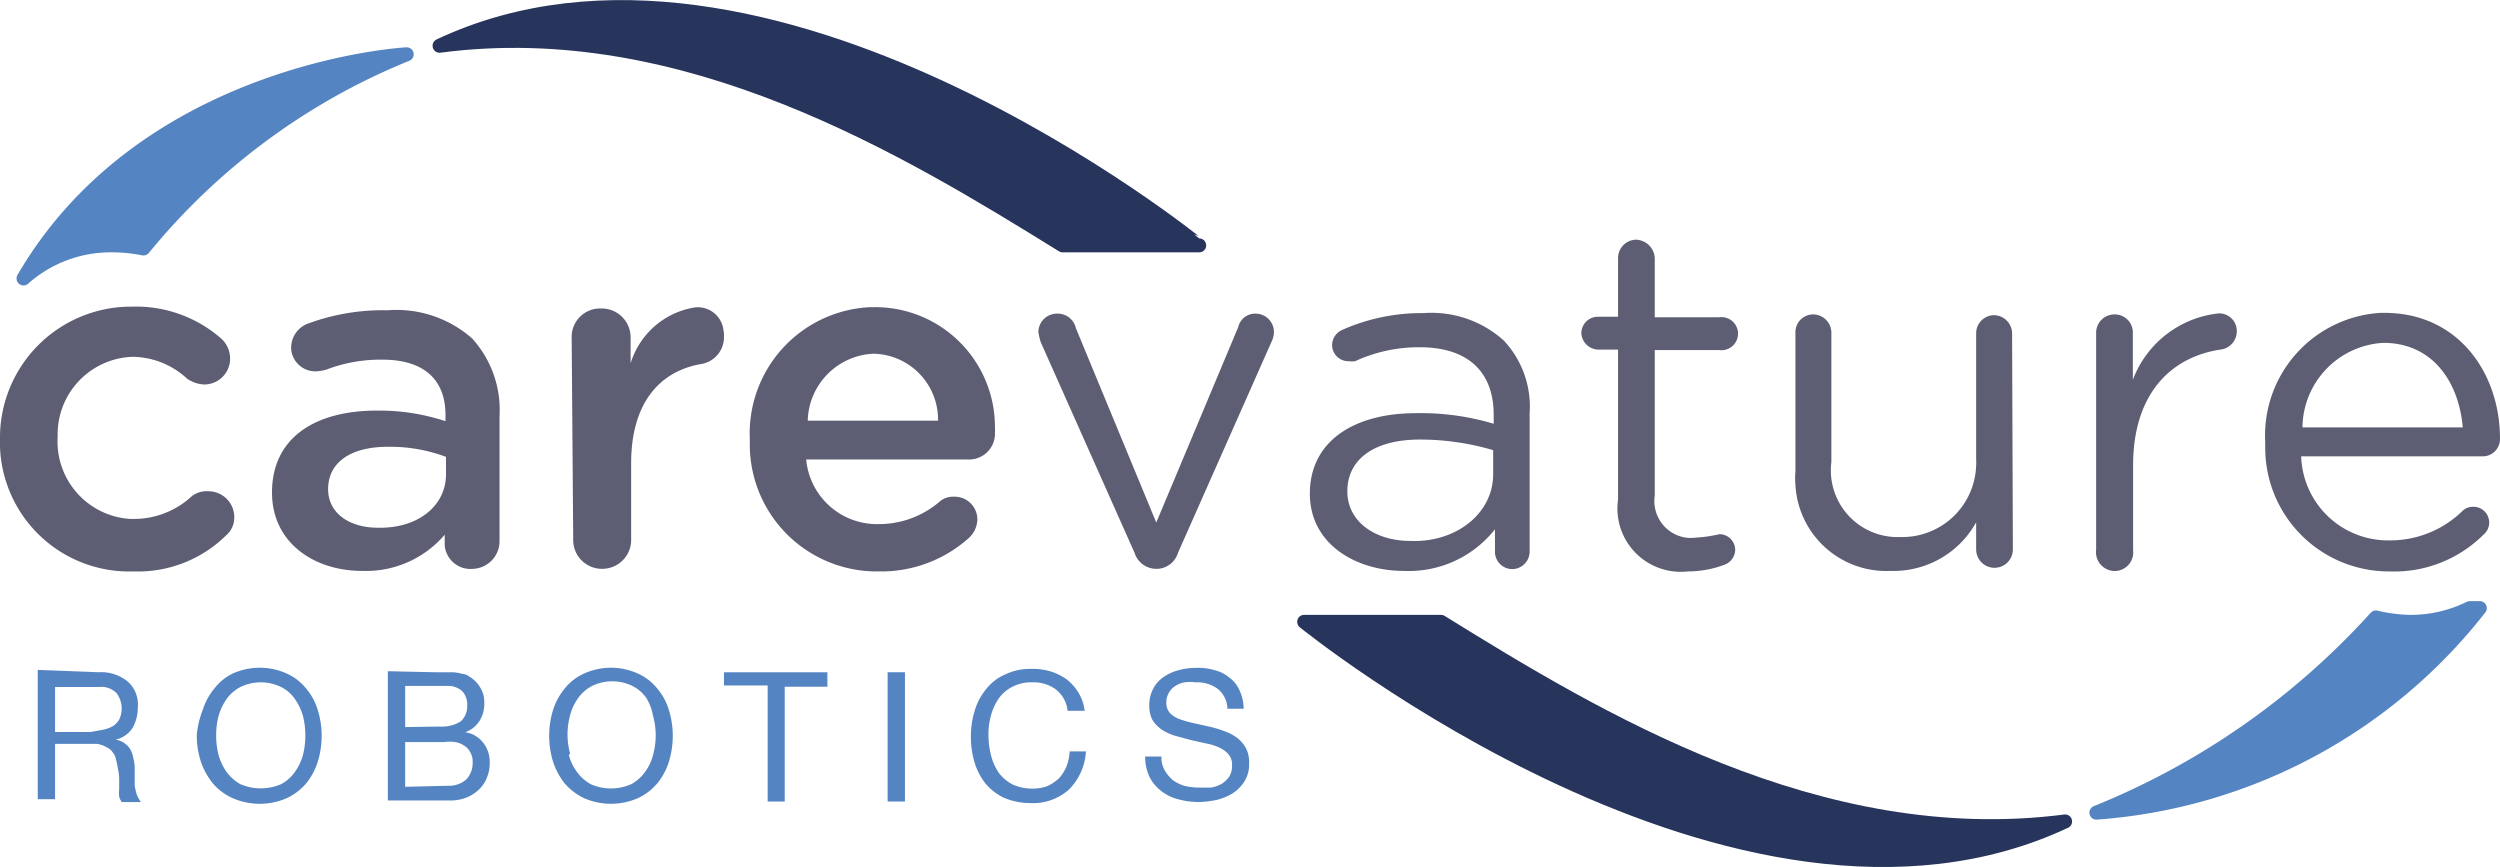 <svg xmlns="http://www.w3.org/2000/svg" viewBox="0 0 96.69 33.53"><path d="M3.81,26a1.63,1.63,0,0,1,1.12.35,1.18,1.18,0,0,1,.4,1,1.61,1.61,0,0,1-.2.8,1.07,1.07,0,0,1-.67.46h0a.7.7,0,0,1,.36.14.8.8,0,0,1,.22.23,1,1,0,0,1,.11.31,2,2,0,0,1,.06.35v.74a2.21,2.21,0,0,0,.08.35,1.18,1.18,0,0,0,.16.29H4.71a.58.58,0,0,1-.1-.21,1.5,1.5,0,0,1,0-.3V30.1a2.2,2.2,0,0,0-.05-.37,3.4,3.4,0,0,0-.07-.34.59.59,0,0,0-.13-.29.52.52,0,0,0-.24-.2,1,1,0,0,0-.37-.13H2.13v2.14H1.46v-5ZM4,28.22a1.18,1.18,0,0,0,.37-.14.72.72,0,0,0,.25-.27,1,1,0,0,0-.11-1,.82.82,0,0,0-.68-.24H2.13v1.74H3.51Z" style="fill:#5484c2"/><path d="M7.84,27.46a2.47,2.47,0,0,1,.45-.83A2,2,0,0,1,9,26.05a2.54,2.54,0,0,1,2.09,0,2,2,0,0,1,.75.58,2.31,2.31,0,0,1,.45.83,3.37,3.37,0,0,1,.15,1,3.41,3.41,0,0,1-.15,1,2.53,2.53,0,0,1-.45.84,2.23,2.23,0,0,1-.75.57,2.62,2.62,0,0,1-2.09,0,2.13,2.13,0,0,1-.79-.6,2.73,2.73,0,0,1-.45-.84,3.41,3.41,0,0,1-.15-1A3.55,3.55,0,0,1,7.84,27.46Zm.61,1.73a2.1,2.1,0,0,0,.31.66,1.66,1.66,0,0,0,.54.48,2,2,0,0,0,1.57,0,1.56,1.56,0,0,0,.54-.48,2.1,2.1,0,0,0,.31-.66,3.12,3.12,0,0,0,.09-.74,3.08,3.08,0,0,0-.09-.75,2.22,2.22,0,0,0-.31-.66,1.44,1.44,0,0,0-.54-.47,1.8,1.8,0,0,0-1.57,0,1.52,1.52,0,0,0-.54.47,2.22,2.22,0,0,0-.31.66,3.08,3.08,0,0,0-.09.75A3.12,3.12,0,0,0,8.45,29.19Z" style="fill:#5484c2"/><path d="M16.82,26h.71a1.86,1.86,0,0,1,.34.06.52.52,0,0,1,.27.1,1.18,1.18,0,0,1,.42.41,1.07,1.07,0,0,1,.17.63,1.22,1.22,0,0,1-.19.69,1.07,1.07,0,0,1-.55.43h0a1.07,1.07,0,0,1,.71.42,1.21,1.21,0,0,1,.24.78,1.39,1.39,0,0,1-.1.53,1.24,1.24,0,0,1-.29.46,1.56,1.56,0,0,1-.47.32,1.65,1.65,0,0,1-.66.13H15v-5ZM17,28.1a1.37,1.37,0,0,0,.82-.2.78.78,0,0,0,.25-.6.76.76,0,0,0-.09-.42.53.53,0,0,0-.23-.24.8.8,0,0,0-.34-.11H15.67v1.59Zm.34,2.29a1,1,0,0,0,.69-.24.91.91,0,0,0,.25-.66.72.72,0,0,0-.1-.41.64.64,0,0,0-.24-.25.83.83,0,0,0-.34-.13,1.41,1.41,0,0,0-.41,0H15.67v1.73Z" style="fill:#5484c2"/><path d="M21.39,27.46a2.47,2.47,0,0,1,.45-.83,2,2,0,0,1,.75-.58,2.52,2.52,0,0,1,2.08,0,2,2,0,0,1,.75.58,2.31,2.31,0,0,1,.45.83,3.37,3.37,0,0,1,.15,1,3.41,3.41,0,0,1-.15,1,2.53,2.53,0,0,1-.45.84,2.23,2.23,0,0,1-.75.57,2.6,2.6,0,0,1-2.08,0,2.33,2.33,0,0,1-.75-.57,2.73,2.73,0,0,1-.45-.84,3.41,3.41,0,0,1-.15-1A3.37,3.37,0,0,1,21.39,27.46ZM22,29.19a1.82,1.82,0,0,0,.31.66,1.66,1.66,0,0,0,.54.48,1.93,1.93,0,0,0,1.56,0,1.56,1.56,0,0,0,.54-.48,1.82,1.82,0,0,0,.31-.66,2.83,2.83,0,0,0,0-1.49A2,2,0,0,0,25,27a1.44,1.44,0,0,0-.54-.47,1.78,1.78,0,0,0-1.56,0,1.52,1.52,0,0,0-.54.47,2,2,0,0,0-.31.66,2.83,2.83,0,0,0,0,1.49Z" style="fill:#5484c2"/><path d="M28,26.51V26h4v.56H30.35V31h-.66V26.51Z" style="fill:#5484c2"/><path d="M35,26v5h-.67V26Z" style="fill:#5484c2"/><path d="M40.83,26.66a1.45,1.45,0,0,0-.9-.27,1.58,1.58,0,0,0-.77.17,1.44,1.44,0,0,0-.53.45,2.14,2.14,0,0,0-.3.65,2.66,2.66,0,0,0-.1.75,3.21,3.21,0,0,0,.1.81,2.12,2.12,0,0,0,.3.67,1.65,1.65,0,0,0,.53.45,1.87,1.87,0,0,0,.77.16,1.7,1.7,0,0,0,.59-.1,1.9,1.9,0,0,0,.44-.3,1.7,1.7,0,0,0,.29-.46,1.94,1.94,0,0,0,.12-.58H42a2.28,2.28,0,0,1-.65,1.47,2.09,2.09,0,0,1-1.51.53,2.66,2.66,0,0,1-1-.2,2.16,2.16,0,0,1-.72-.55,2.44,2.44,0,0,1-.43-.83,3.4,3.4,0,0,1-.14-1,3.37,3.37,0,0,1,.15-1,2.35,2.35,0,0,1,.45-.84,1.85,1.85,0,0,1,.74-.56,2.2,2.2,0,0,1,1-.21,2.38,2.38,0,0,1,.75.1,2.12,2.12,0,0,1,.62.31,1.84,1.84,0,0,1,.45.51,1.72,1.72,0,0,1,.24.7h-.66A1.19,1.19,0,0,0,40.83,26.66Z" style="fill:#5484c2"/><path d="M47.08,26.63a1.36,1.36,0,0,0-.85-.24,1.41,1.41,0,0,0-.41,0,.93.93,0,0,0-.36.14.69.69,0,0,0-.25.26.72.72,0,0,0-.1.41.59.59,0,0,0,.14.38,1.05,1.05,0,0,0,.36.23,4.44,4.44,0,0,0,.52.15l.58.13a4,4,0,0,1,.59.17,2,2,0,0,1,.51.25,1.32,1.32,0,0,1,.37.41,1.18,1.18,0,0,1,.13.61,1.21,1.21,0,0,1-.18.69,1.52,1.52,0,0,1-.45.46,2.33,2.33,0,0,1-.63.26,4.06,4.06,0,0,1-.69.08,3.09,3.09,0,0,1-.8-.11,1.72,1.72,0,0,1-.65-.32,1.57,1.57,0,0,1-.45-.54,1.81,1.81,0,0,1-.17-.79h.63a1,1,0,0,0,.13.54,1.44,1.44,0,0,0,.32.38,1.62,1.62,0,0,0,.46.22,2.57,2.57,0,0,0,.55.06h.45a1.17,1.17,0,0,0,.41-.14,1,1,0,0,0,.3-.28.78.78,0,0,0,.11-.44.6.6,0,0,0-.14-.43,1,1,0,0,0-.36-.26,2,2,0,0,0-.52-.16l-.58-.13-.59-.16a2,2,0,0,1-.51-.23,1.3,1.3,0,0,1-.37-.37,1.16,1.16,0,0,1-.13-.57,1.32,1.32,0,0,1,.15-.65,1.22,1.22,0,0,1,.41-.46,1.78,1.78,0,0,1,.58-.26,2.52,2.52,0,0,1,.67-.09,2.19,2.19,0,0,1,.72.09,1.4,1.4,0,0,1,.57.29,1.18,1.18,0,0,1,.39.49,1.71,1.71,0,0,1,.16.71h-.63A1,1,0,0,0,47.08,26.63Z" style="fill:#5484c2"/><path d="M41.1,9.49h5.28S29.61-4.17,17,1.77C26.49.52,35.09,5.77,41.1,9.49Z" style="fill:#27345c;stroke:#27345c;stroke-linecap:round;stroke-linejoin:round;stroke-width:0.54px"/><path d="M55.73,24.05H50.44S67.25,37.7,79.87,31.77C70.34,33,61.74,27.77,55.73,24.05Z" style="fill:#27345c;stroke:#27345c;stroke-linecap:round;stroke-linejoin:round;stroke-width:0.54px"/><path d="M0,17H0a5.07,5.07,0,0,1,5-5.14h.1a5,5,0,0,1,3.45,1.23,1.05,1.05,0,0,1,.35.78,1,1,0,0,1-1,1,1.23,1.23,0,0,1-.67-.23,3.15,3.15,0,0,0-2.1-.84,3,3,0,0,0-2.9,3.09v0h0a3,3,0,0,0,2.8,3.18h.2a3.29,3.29,0,0,0,2.19-.88A.94.94,0,0,1,8.06,19a1,1,0,0,1,1,1,.9.9,0,0,1-.32.71,4.85,4.85,0,0,1-3.57,1.39A5,5,0,0,1,0,17.28Z" style="fill:#5d5d73"/><path d="M10.52,19.05h0c0-2.12,1.66-3.17,4.06-3.17a8.2,8.2,0,0,1,2.65.41v-.24c0-1.39-.86-2.14-2.44-2.14a5.84,5.84,0,0,0-2.18.39,2,2,0,0,1-.35.06.94.94,0,0,1-1-.86v-.07a1,1,0,0,1,.61-.9A8.39,8.39,0,0,1,15,12a4.42,4.42,0,0,1,3.26,1.09,4.11,4.11,0,0,1,1.06,3v4.84A1.07,1.07,0,0,1,18.3,22h0a1,1,0,0,1-1.1-.9v-.42A4,4,0,0,1,14,22.08C12.16,22.08,10.52,21,10.52,19.05Zm6.73-.71v-.67A6.15,6.15,0,0,0,15,17.28c-1.45,0-2.31.61-2.31,1.64h0c0,.94.84,1.49,1.92,1.49C16.13,20.45,17.25,19.59,17.25,18.34Z" style="fill:#5d5d73"/><path d="M22.11,13.07a1.1,1.1,0,0,1,1.08-1.14h.06a1.12,1.12,0,0,1,1.14,1.12v1a3.11,3.11,0,0,1,2.48-2.16,1,1,0,0,1,1.11.87A1,1,0,0,1,28,13a1.05,1.05,0,0,1-.89,1.08c-1.6.28-2.7,1.51-2.7,3.84v2.9A1.12,1.12,0,0,1,23.28,22h0a1.11,1.11,0,0,1-1.11-1.09v0Z" style="fill:#5d5d73"/><path d="M34,22.1a4.91,4.91,0,0,1-5-4.8V17h0a4.89,4.89,0,0,1,4.65-5.12h.16a4.63,4.63,0,0,1,4.67,4.62,1.62,1.62,0,0,1,0,.22,1,1,0,0,1-.94,1.05H31.18A2.75,2.75,0,0,0,34,20.27a3.6,3.6,0,0,0,2.33-.86.8.8,0,0,1,.57-.2.88.88,0,0,1,.9.88v0a1,1,0,0,1-.3.69A5.07,5.07,0,0,1,34,22.1Zm2.28-5.83a2.55,2.55,0,0,0-2.49-2.59,2.66,2.66,0,0,0-2.55,2.59Z" style="fill:#5d5d73"/><path d="M44.77,22H44.7a.88.88,0,0,1-.82-.62l-3.63-8.15a2.74,2.74,0,0,1-.09-.39.72.72,0,0,1,.73-.71h0a.72.72,0,0,1,.72.56l3.11,7.52,3.17-7.56a.67.67,0,0,1,.67-.52.71.71,0,0,1,.71.71.85.85,0,0,1-.08.35l-3.63,8.19A.87.87,0,0,1,44.77,22Z" style="fill:#5d5d73"/><path d="M50.66,19.09h0c0-2,1.67-3.11,4.11-3.11a9.79,9.79,0,0,1,3,.41v-.34c0-1.73-1.06-2.62-2.86-2.62a5.86,5.86,0,0,0-2.5.54,1.09,1.09,0,0,1-.26,0,.63.63,0,0,1-.63-.61.65.65,0,0,1,.39-.6,7.55,7.55,0,0,1,3.14-.65,4.18,4.18,0,0,1,3.11,1.06,3.73,3.73,0,0,1,1,2.81V21.3a.68.68,0,0,1-.65.71h0a.67.67,0,0,1-.69-.63v-.91a4.25,4.25,0,0,1-3.53,1.61C52.46,22.08,50.66,21.06,50.66,19.09Zm7.09-.75v-.93A10,10,0,0,0,54.92,17c-1.8,0-2.81.78-2.81,2h0c0,1.21,1.12,1.92,2.42,1.92C56.3,21,57.75,19.87,57.75,18.34Z" style="fill:#5d5d73"/><path d="M62.58,19.33V13.52h-.79a.67.67,0,0,1-.63-.64.64.64,0,0,1,.63-.63h.79V10a.71.71,0,0,1,.69-.73h0A.75.75,0,0,1,64,10v2.27h2.5a.64.64,0,1,1,0,1.27H64v5.62a1.43,1.43,0,0,0,1.18,1.63,1.62,1.62,0,0,0,.44,0,5.19,5.19,0,0,0,.88-.13.61.61,0,0,1,.61.62.63.63,0,0,1-.41.56,4,4,0,0,1-1.42.26,2.45,2.45,0,0,1-2.71-2.16A2.33,2.33,0,0,1,62.58,19.33Z" style="fill:#5d5d73"/><path d="M77.85,21.25a.71.71,0,1,1-1.42,0h0V20.2a3.65,3.65,0,0,1-3.3,1.88,3.52,3.52,0,0,1-3.69-3.32,3.11,3.11,0,0,1,0-.53V12.88a.69.69,0,0,1,.66-.72h0a.71.71,0,0,1,.73.71h0v5a2.58,2.58,0,0,0,2.66,2.9A2.86,2.86,0,0,0,76.43,18a1.21,1.21,0,0,0,0-.19v-4.9a.7.7,0,0,1,.68-.72h0a.71.71,0,0,1,.71.71h0Z" style="fill:#5d5d73"/><path d="M81.07,12.88a.71.71,0,0,1,.7-.72h0a.7.7,0,0,1,.72.68v1.85a4,4,0,0,1,3.32-2.57.68.68,0,0,1,.7.68v0a.71.71,0,0,1-.63.72C84,13.8,82.5,15.19,82.5,18v3.28a.72.72,0,0,1-.63.8.73.73,0,0,1-.8-.63.48.48,0,0,1,0-.17Z" style="fill:#5d5d73"/><path d="M92.41,22.1a4.78,4.78,0,0,1-4.8-4.76V17.1h0a4.75,4.75,0,0,1,4.47-5h.14c2.85,0,4.47,2.32,4.47,4.87a.67.67,0,0,1-.66.68H89a3.36,3.36,0,0,0,3.39,3.25,4,4,0,0,0,2.84-1.13.58.58,0,0,1,.41-.17.61.61,0,0,1,.41,1.08A4.89,4.89,0,0,1,92.41,22.1Zm2.84-5.57c-.15-1.75-1.16-3.27-3.07-3.27a3.31,3.31,0,0,0-3.13,3.27Z" style="fill:#5d5d73"/><path d="M.91,10.77A5.06,5.06,0,0,1,4.33,9.49a6.23,6.23,0,0,1,1.22.12A25.51,25.51,0,0,1,15.73,2.1C14.87,2.15,5.43,3,.91,10.77Z" style="fill:#5484c2;stroke:#5484c2;stroke-linecap:round;stroke-linejoin:round;stroke-width:0.54px"/><path d="M93.17,24.05a6.16,6.16,0,0,1-1.28-.17,29.43,29.43,0,0,1-10.81,7.55,20.71,20.71,0,0,0,14.83-7.91h-.39A5.15,5.15,0,0,1,93.17,24.05Z" style="fill:#5484c2;stroke:#5484c2;stroke-linecap:round;stroke-linejoin:round;stroke-width:0.54px"/></svg>